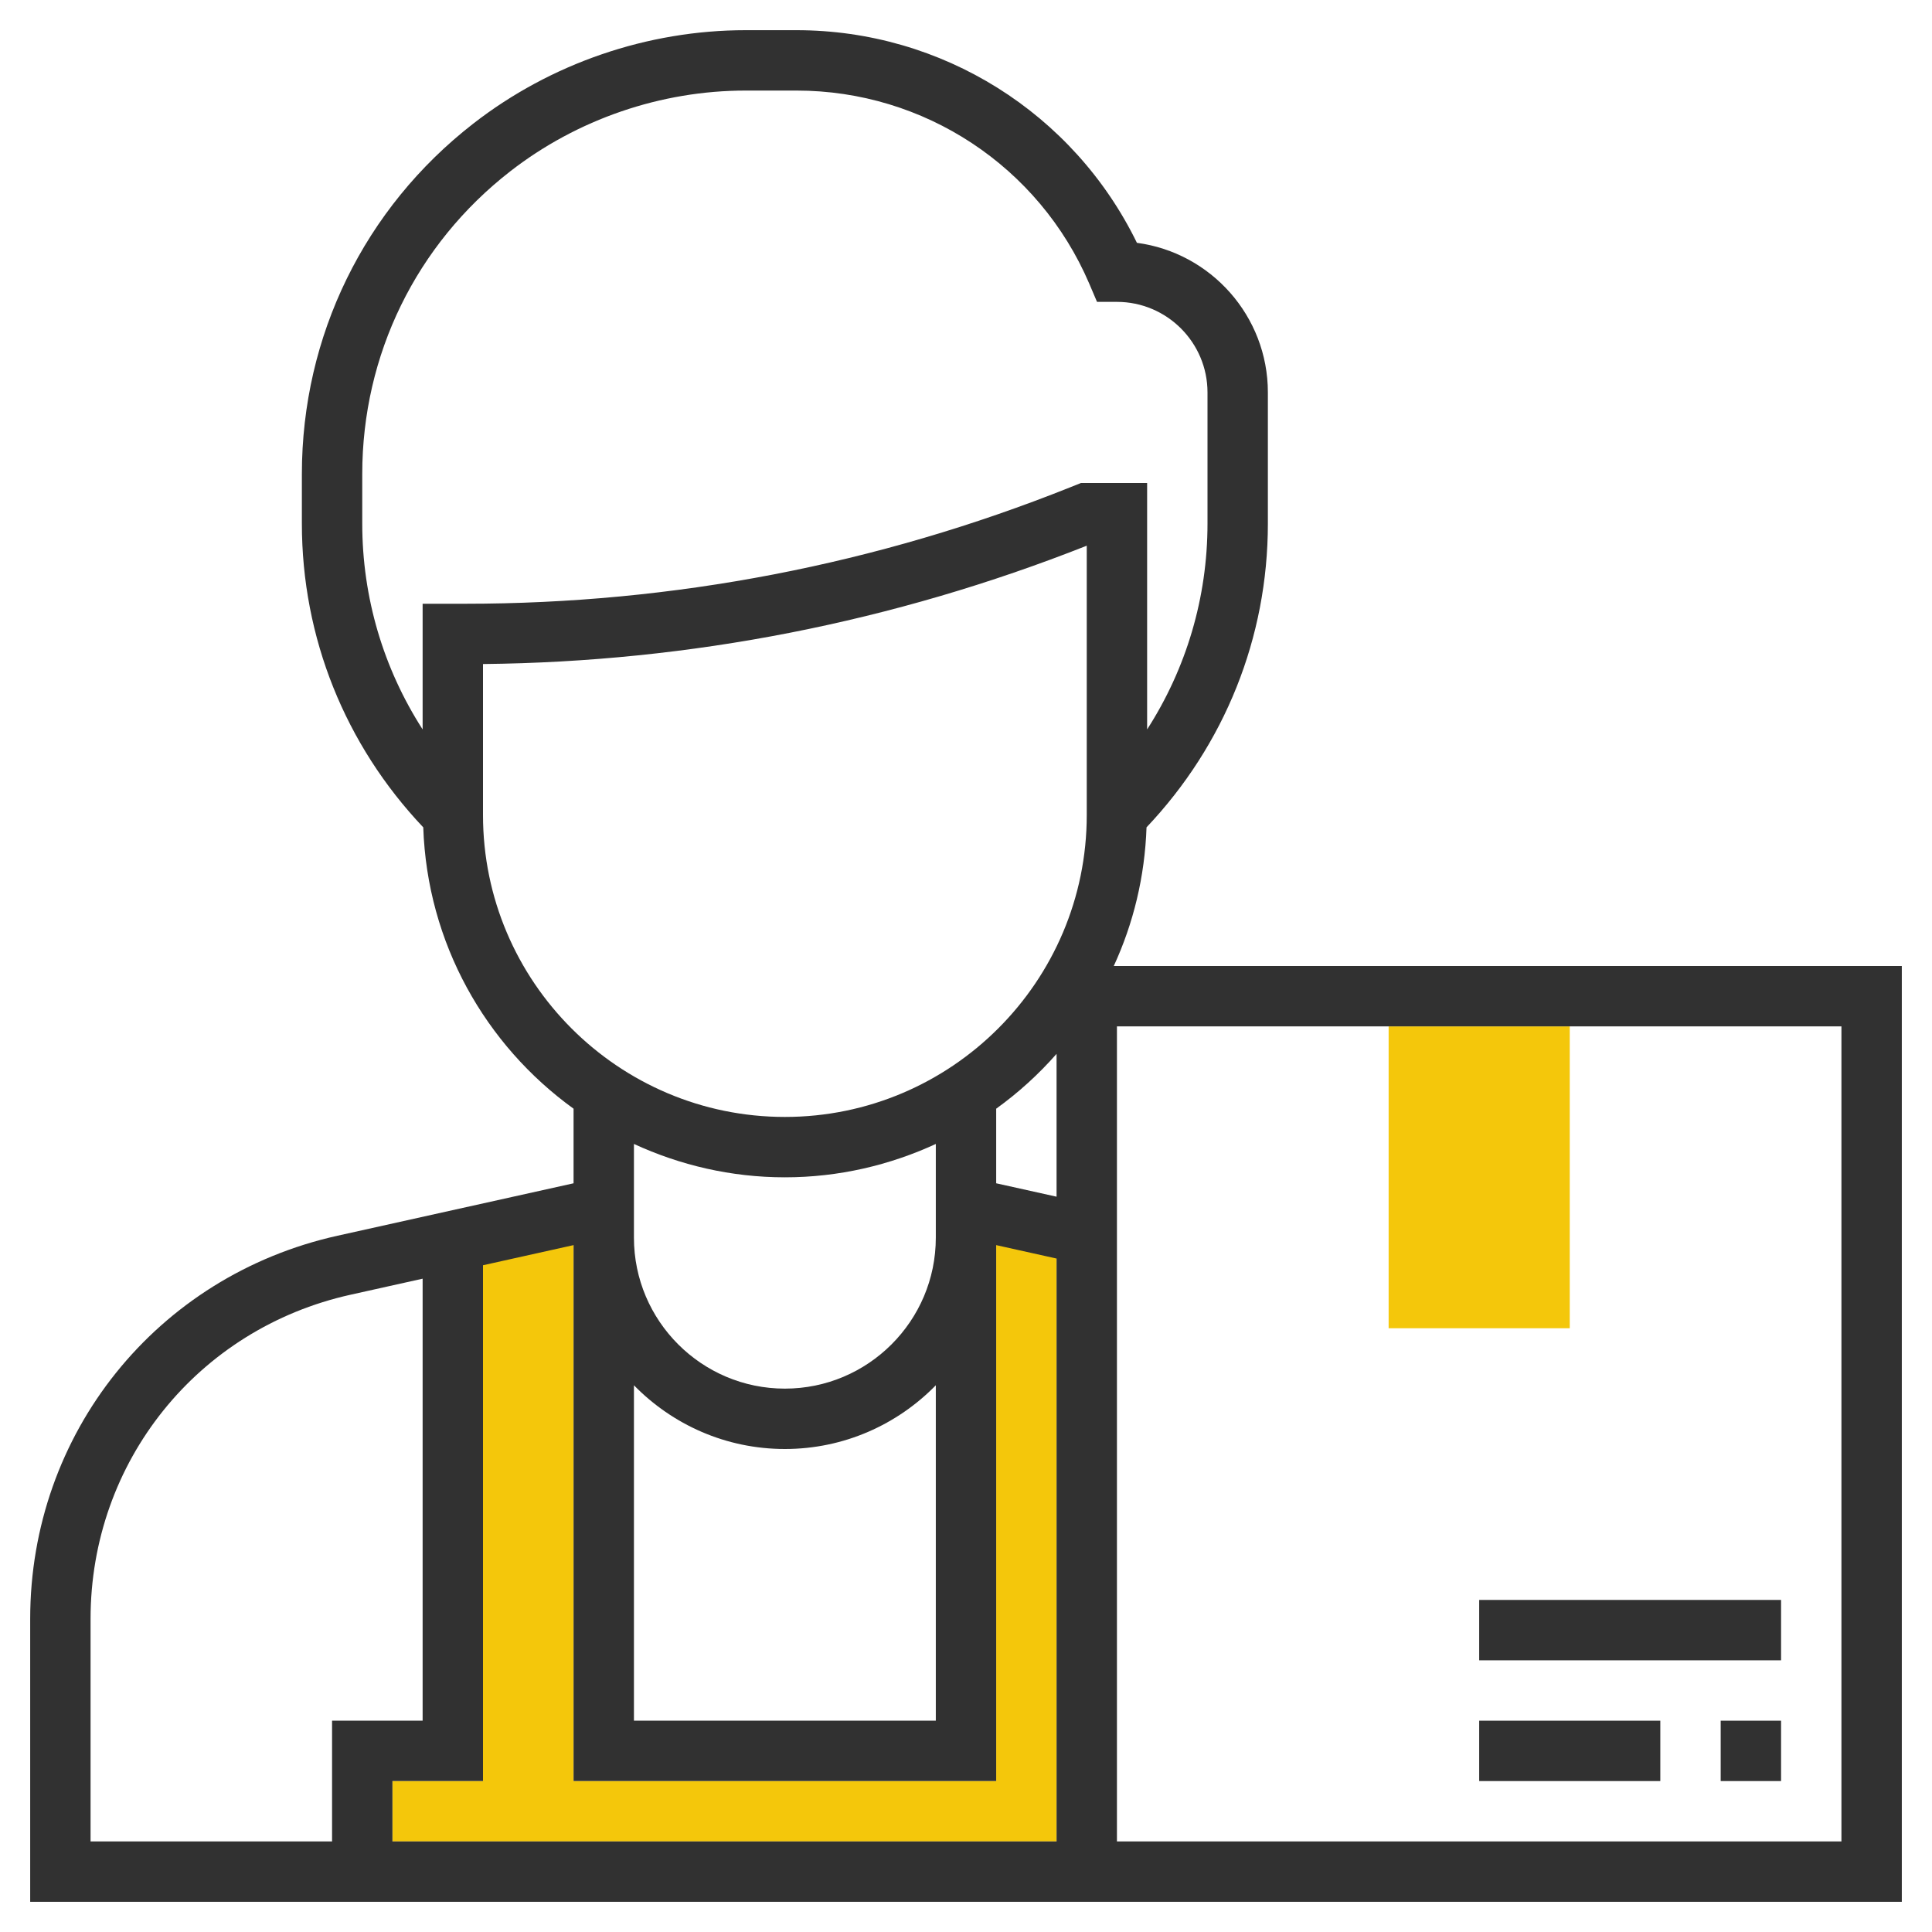 <svg xmlns="http://www.w3.org/2000/svg" xmlns:xlink="http://www.w3.org/1999/xlink" version="1.1" id="rot-073" x="0px" y="0px" viewBox="0 0 64 64" style="enable-background:new 0 0 64 64;" xml:space="preserve">
<g>
	<g>
		<polygon style="fill:#f4c70b;" points="33,41 33,59 19,59 19,41 16,41 16,59 13,59 13,61 35,61 35,60 35,59 35,41   "></polygon>
	</g>
	<g>
		<rect x="46" y="34" style="fill:#f4c70b;" width="6" height="10"></rect>
	</g>
	<g>
		<path style="fill:#313131;" d="M36.895,32c0.649-1.407,1.029-2.958,1.085-4.593C40.568,24.674,42,21.122,42,17.343V13    c0-2.532-1.893-4.632-4.338-4.956C35.565,3.745,31.205,1,26.384,1h-1.684c-3.252,0-6.458,1.1-9.025,3.097    C12.069,6.901,10,11.132,10,15.701v1.642c0,3.779,1.432,7.331,4.021,10.064c0.13,3.835,2.061,7.214,4.979,9.32v2.471l-7.82,1.737    C5.186,42.268,1,47.485,1,53.626V63h34h1h27V32H36.895z M21,45.889C22.272,47.19,24.042,48,26,48s3.728-0.81,5-2.111V57H21V45.889    z M33,36.727c0.734-0.529,1.404-1.138,2-1.816v4.731l-2-0.444V36.727z M12,15.701c0-3.948,1.787-7.603,4.903-10.026    C19.122,3.95,21.891,3,24.701,3h1.684c4.226,0,8.032,2.51,9.697,6.394L36.34,10H37c1.654,0,3,1.346,3,3v4.343    c0,2.456-0.703,4.802-2,6.82V16h-2.193l-0.344,0.138C29.056,18.7,22.309,20,15.408,20H14v4.163c-1.297-2.018-2-4.364-2-6.82    V15.701z M16,27v-5.003c6.876-0.071,13.6-1.39,20-3.92V27c0,5.514-4.486,10-10,10S16,32.514,16,27z M26,39    c1.786,0,3.476-0.403,5-1.105V40v0.802V41c0,2.757-2.243,5-5,5s-5-2.243-5-5v-0.198V40v-2.105C22.524,38.597,24.214,39,26,39z     M3,53.626c0-5.195,3.542-9.611,8.614-10.737L14,42.358V57h-1h-1h-1v4H3V53.626z M13,61v-2h3V41.913l3-0.667V59h14V41.246l2,0.445    V61H13z M61,61H37V34h24V61z"></path>
		<rect x="57" y="57" style="fill:#313131;" width="2" height="2"></rect>
		<rect x="49" y="57" style="fill:#313131;" width="6" height="2"></rect>
		<rect x="49" y="53" style="fill:#313131;" width="10" height="2"></rect>
	</g>
</g>

	</svg>